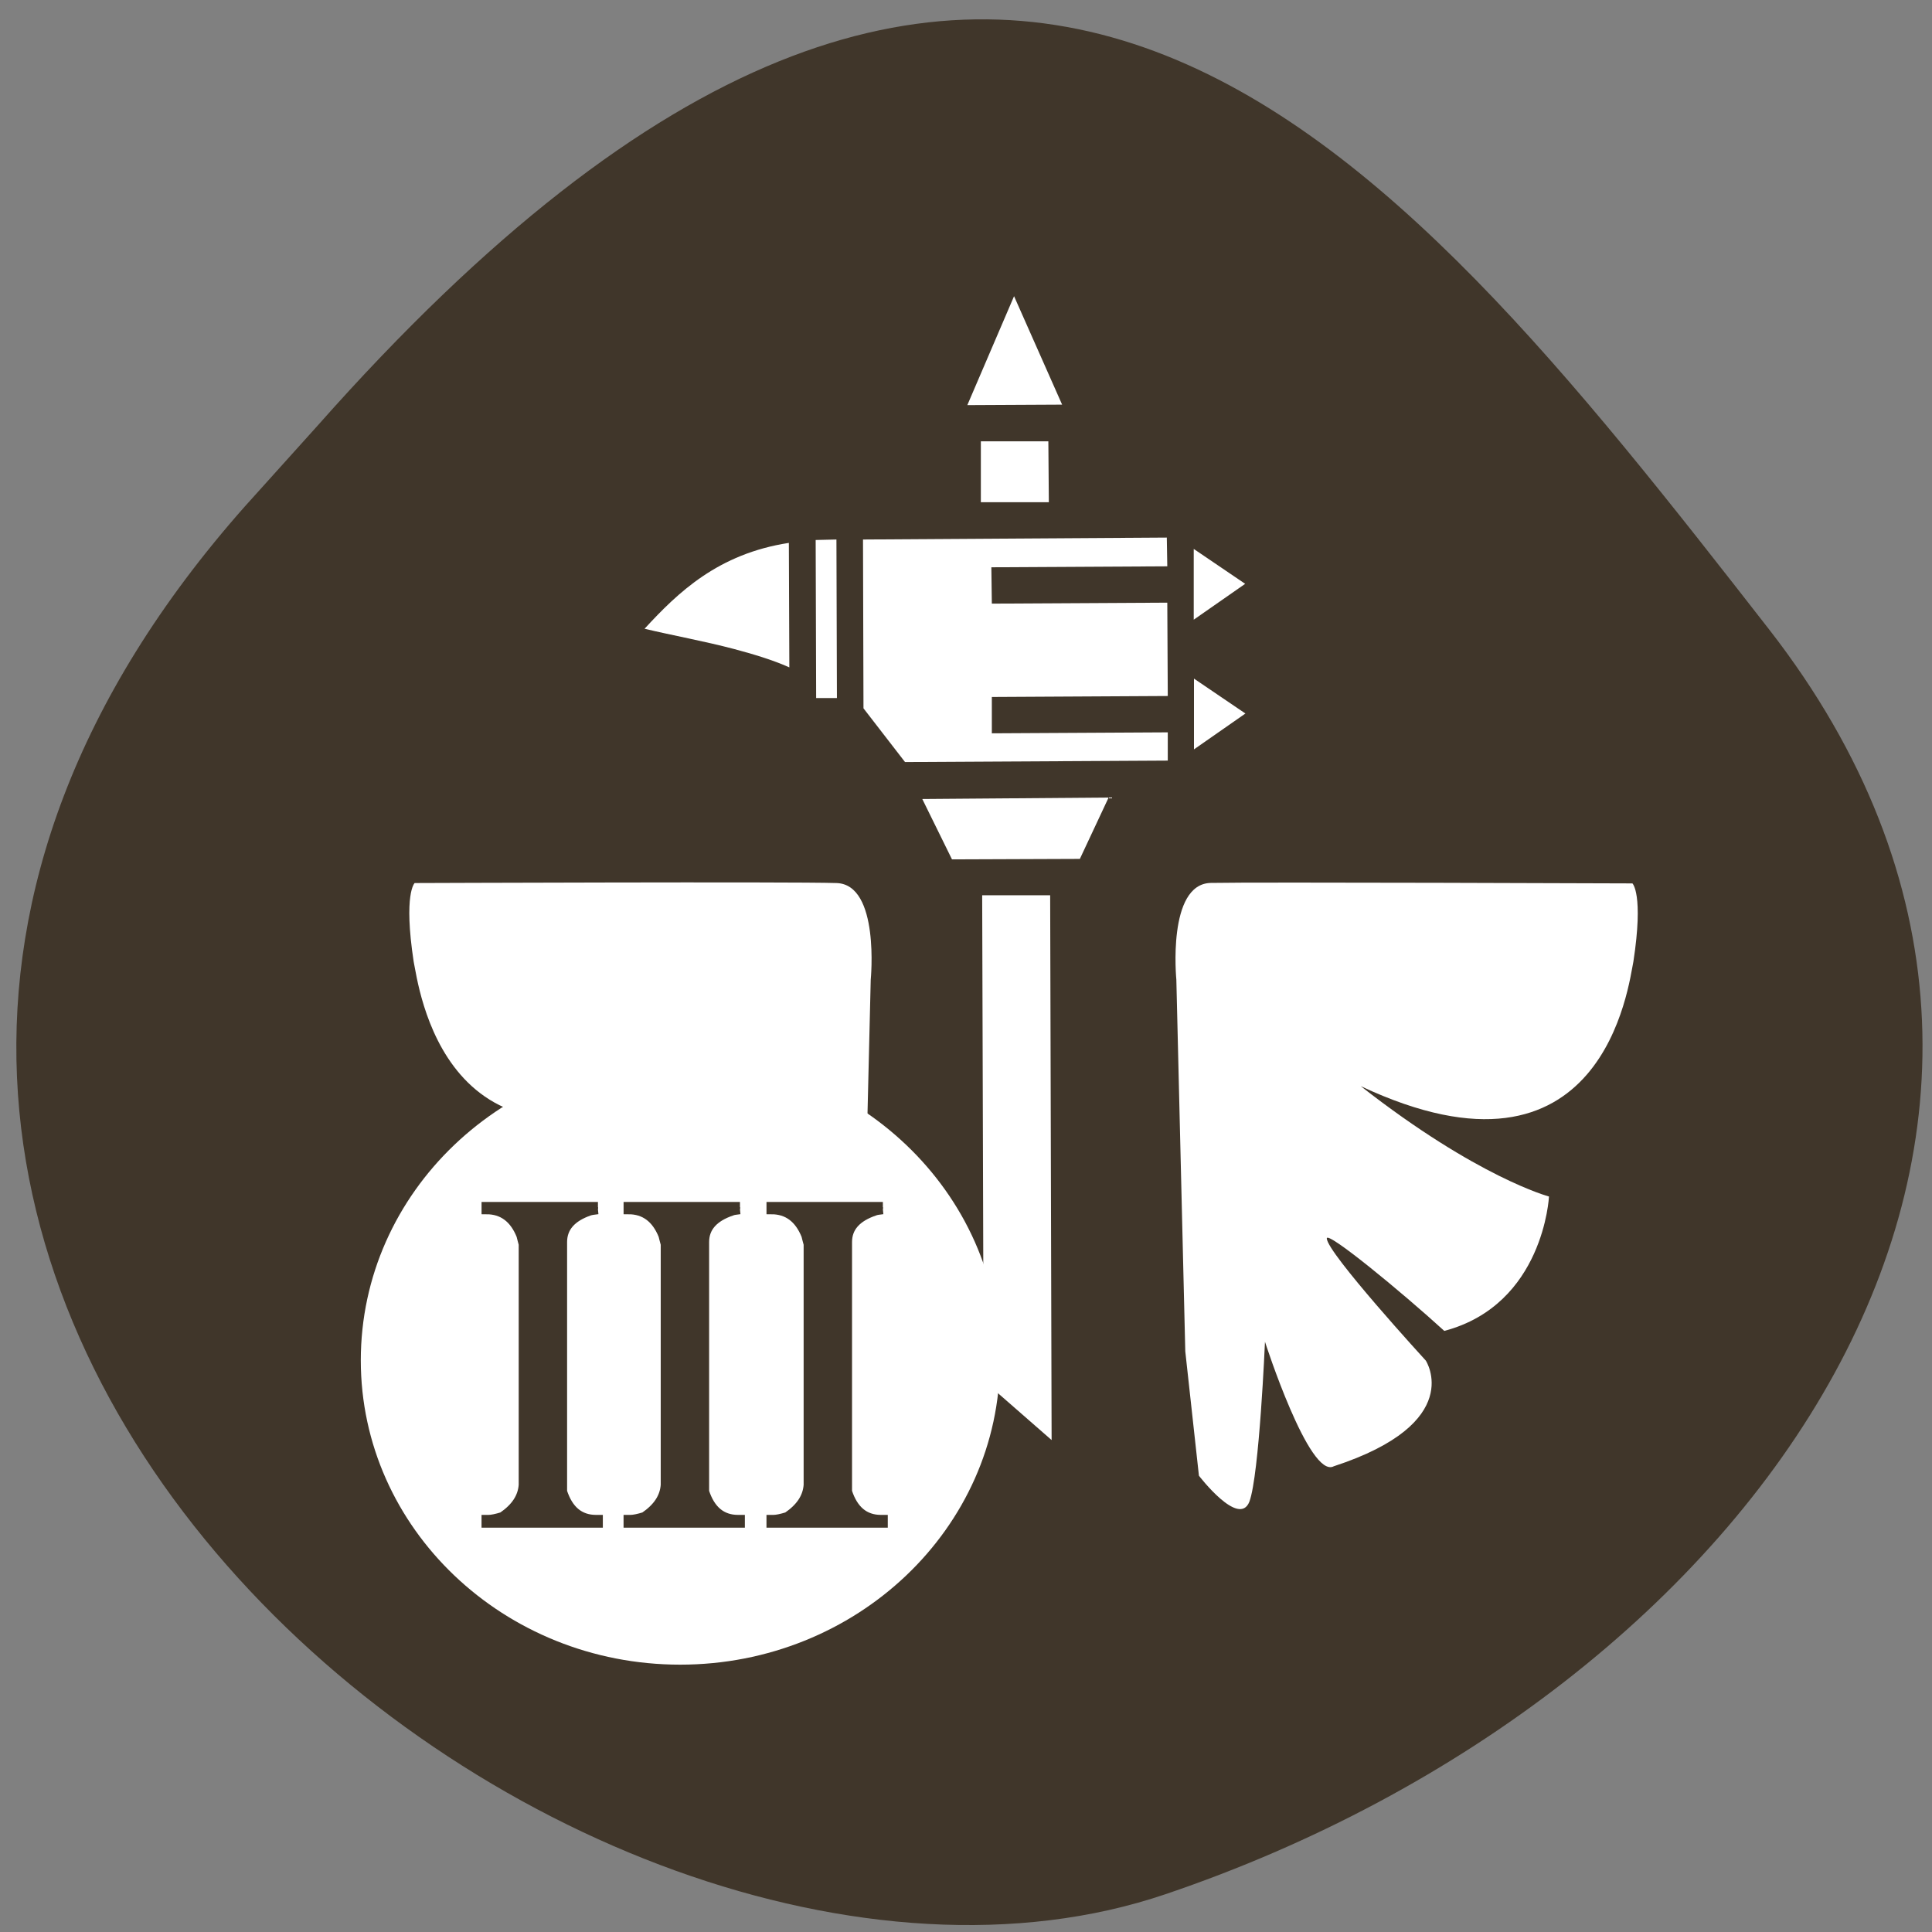 <svg xmlns="http://www.w3.org/2000/svg" viewBox="0 0 16 16"><rect x="0" y="0" width="16" height="16" fill="#808080" stroke="none"/><path d="m 2.027 4.195 c -5.66 6.391 2.719 13.156 7.625 11.492 c 4.906 -1.66 8.203 -6.355 5 -10.473 c -3.207 -4.117 -6.355 -8.09 -12.02 -1.691" fill="#40362a"/><g fill="#fff"><path d="m 9.816 11.191 l -0.074 -3.078 c 0 0 -0.078 -0.793 0.285 -0.801 c 0.363 -0.008 3.492 0.004 3.492 0.004 c 0 0 0.094 0.086 0.008 0.648 c -0.039 0.18 -0.242 1.977 -2.258 1.031 c 0.969 0.758 1.559 0.914 1.559 0.914 c 0 0 -0.043 0.895 -0.867 1.113 c -0.355 -0.324 -0.973 -0.832 -0.973 -0.766 c 0 0.117 0.82 1.012 0.82 1.012 c 0 0 0.336 0.516 -0.762 0.875 c -0.203 0.109 -0.57 -1.031 -0.57 -1.031 c 0 0 -0.047 1.102 -0.129 1.324 c -0.086 0.219 -0.418 -0.215 -0.418 -0.215"/><path d="m 7.137 11.188 l 0.074 -3.074 c 0 0 0.078 -0.793 -0.285 -0.801 c -0.363 -0.012 -3.492 0 -3.492 0 c 0 0 -0.094 0.086 -0.008 0.652 c 0.039 0.176 0.242 1.973 2.258 1.031 c -0.969 0.754 -1.559 0.91 -1.559 0.91 c 0 0 0.039 0.895 0.867 1.113 c 0.355 -0.32 0.973 -0.832 0.973 -0.762 c 0 0.113 -0.82 1.01 -0.82 1.01 c 0 0 -0.336 0.52 0.762 0.875 c 0.203 0.113 0.57 -1.031 0.57 -1.031 c 0 0 0.047 1.105 0.129 1.324 c 0.086 0.219 0.418 -0.211 0.418 -0.211"/><path d="m 8.398 2.453 l 0.398 0.898 l -0.785 0.004 m 2.301 1.48 l -0.426 0.297 v -0.586 m -0.223 -0.094 l 0.004 0.238 l -1.457 0.008 l 0.004 0.301 l 1.453 -0.008 l 0.004 0.773 l -1.457 0.008 v 0.301 l 1.457 -0.008 v 0.234 l -2.176 0.012 l -0.344 -0.445 l -0.004 -1.398 m 1.535 -0.813 l 0.004 0.504 h -0.563 v -0.504 m 2.191 2.254 l -0.426 0.297 v -0.586 m -2.961 -1.152 l 0.004 1.313 h -0.172 l -0.004 -1.309 m 2.426 2.133 l -0.238 0.508 l -1.059 0.004 l -0.246 -0.5 m -1.105 -2.121 l 0.004 1.031 c -0.141 -0.063 -0.297 -0.109 -0.457 -0.152 c -0.25 -0.066 -0.512 -0.113 -0.742 -0.168 c 0.277 -0.301 0.609 -0.621 1.195 -0.711 m 2.164 2.918 l 0.012 4.512 l -0.563 -0.492 l -0.012 -4.02"/><path d="m 2.988 11.266 c 0 -1.395 1.184 -2.523 2.645 -2.523 c 1.461 0 2.648 1.129 2.648 2.523 c 0 1.391 -1.188 2.52 -2.648 2.52 c -1.461 0 -2.645 -1.129 -2.645 -2.52"/></g><g fill="#40362a" stroke="#40362a" stroke-width="0.5" transform="matrix(-0.163 0 0 0.172 13.711 2.138)"><path d="m 53.737 45.693 h 5.663 v 0.091 c -0.812 0 -1.41 0.41 -1.768 1.252 c -0.024 0.114 -0.072 0.25 -0.119 0.432 v 11.607 c 0.048 0.614 0.406 1.115 1.075 1.548 c 0.311 0.091 0.55 0.137 0.717 0.137 h 0.096 v 0.114 h -5.663 v -0.114 h 0.096 c 0.836 0 1.41 -0.455 1.72 -1.365 v -12.02 c 0 -0.728 -0.478 -1.229 -1.386 -1.525 c -0.072 -0.023 -0.215 -0.046 -0.43 -0.068"/><path d="m 46.521 45.693 h 5.663 v 0.091 c -0.812 0 -1.41 0.41 -1.768 1.252 c -0.024 0.114 -0.072 0.25 -0.119 0.432 v 11.607 c 0.048 0.614 0.406 1.115 1.075 1.548 c 0.311 0.091 0.55 0.137 0.717 0.137 h 0.096 v 0.114 h -5.663 v -0.114 h 0.096 c 0.836 0 1.41 -0.455 1.72 -1.365 v -12.02 c 0 -0.728 -0.478 -1.229 -1.41 -1.525 c -0.048 -0.023 -0.191 -0.046 -0.406 -0.068"/><path d="m 39.26 45.693 h 5.663 v 0.091 c -0.812 0 -1.41 0.41 -1.768 1.252 c -0.024 0.114 -0.072 0.25 -0.119 0.432 v 11.607 c 0.048 0.614 0.406 1.115 1.075 1.548 c 0.311 0.091 0.55 0.137 0.717 0.137 h 0.096 v 0.114 h -5.663 v -0.114 h 0.096 c 0.836 0 1.41 -0.455 1.72 -1.365 v -12.02 c 0 -0.728 -0.478 -1.229 -1.41 -1.525 c -0.048 -0.023 -0.191 -0.046 -0.406 -0.068"/></g></svg>